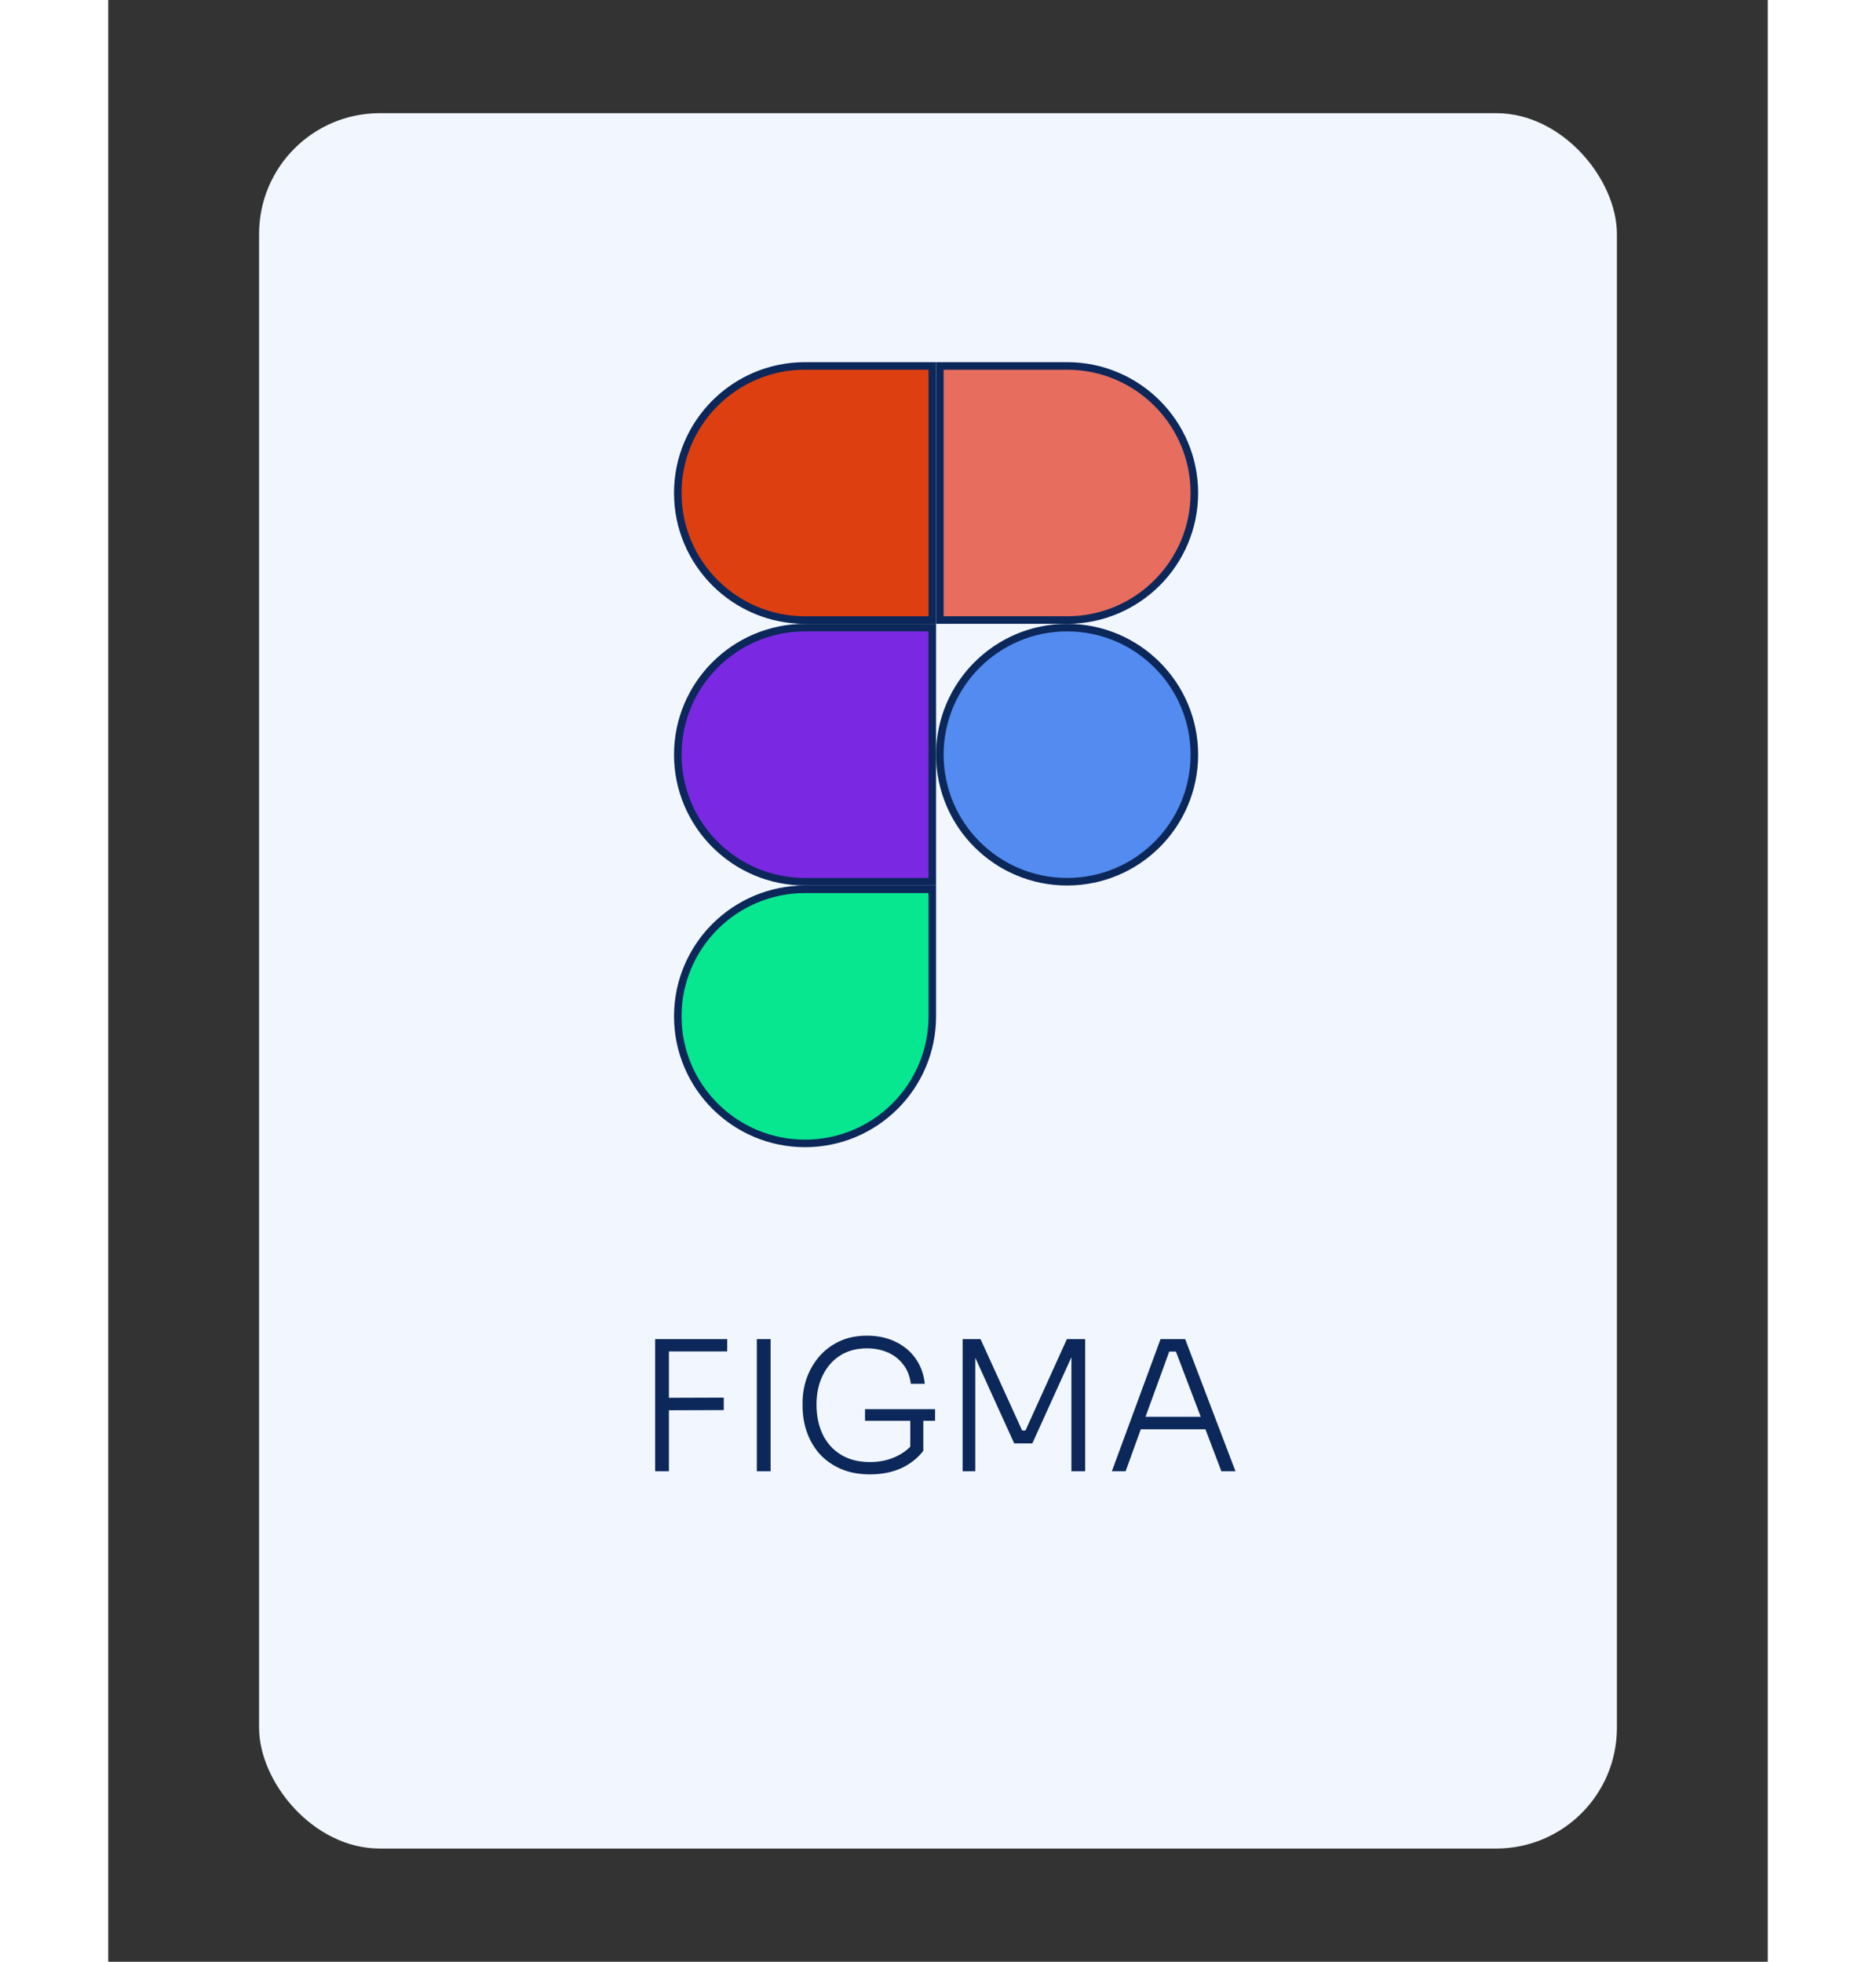 <svg width="220" height="230" viewBox="0 0 220 260" fill="none" xmlns="http://www.w3.org/2000/svg">
<rect x="0" y="0" width="220" height="260" fill="#333333" stroke="none"/>
<g id="figma" clip-path="url(#clip0)">
<g id="Group 174">
<g id="Group 106">
<rect id="Rectangle 139" x="20" y="15" width="180" height="230" rx="16" fill="#F2F7FF"/>
<g id="Group 23">
<g id="Group 42">
<g id="figma_2">
<g id="figma-1 1" clip-path="url(#clip1)">
<path id="path0 fill" d="M109.245 134.703C109.245 143.999 101.688 151.544 92.375 151.544C83.063 151.544 75.506 143.999 75.506 134.703C75.506 125.408 83.063 117.863 92.375 117.863H109.245V134.703Z" fill="#06E790" stroke="#0C2759"/>
<path id="path1 fill" d="M75.506 100.022C75.506 90.727 83.063 83.181 92.375 83.181H109.245V116.862H92.375C83.063 116.862 75.506 109.317 75.506 100.022Z" fill="#7A28E2" stroke="#0C2759"/>
<path id="path1 fill 1" d="M75.504 65.341C75.504 56.045 83.061 48.5 92.373 48.5H109.243V82.181H92.373C83.061 82.181 75.504 74.636 75.504 65.341Z" fill="#DE3F11" stroke="#0C2759"/>
<path id="path2 fill" d="M110.246 48.5H127.115C136.428 48.5 143.985 56.045 143.985 65.341C143.985 74.636 136.428 82.181 127.115 82.181H110.246V48.5Z" fill="#E76D5F" stroke="#0C2759"/>
<path id="path3 fill" d="M143.985 100.022C143.985 109.317 136.428 116.862 127.115 116.862C117.803 116.862 110.246 109.317 110.246 100.022C110.246 90.727 117.803 83.181 127.115 83.181C136.428 83.181 143.985 90.727 143.985 100.022Z" fill="#538BF0" stroke="#0C2759"/>
</g>
</g>
</g>
<path id="FIGMA" d="M72.505 195V177.48H73.85H82.058V179.112H74.329V185.256L81.602 185.232V186.888L74.329 186.912V195H72.505ZM85.983 195V177.48H87.807V195H85.983ZM100.974 195.408C99.534 195.408 98.254 195.168 97.134 194.688C96.03 194.208 95.094 193.552 94.326 192.72C93.574 191.872 93.006 190.904 92.622 189.816C92.238 188.728 92.046 187.568 92.046 186.336V185.904C92.046 184.784 92.23 183.696 92.598 182.64C92.982 181.584 93.534 180.632 94.254 179.784C94.99 178.936 95.886 178.264 96.942 177.768C97.998 177.272 99.214 177.024 100.59 177.024C102.014 177.024 103.278 177.296 104.382 177.84C105.486 178.368 106.374 179.112 107.046 180.072C107.718 181.032 108.118 182.144 108.246 183.408H106.398C106.27 182.384 105.926 181.52 105.366 180.816C104.822 180.112 104.134 179.584 103.302 179.232C102.47 178.88 101.566 178.704 100.59 178.704C99.214 178.704 98.022 179.024 97.014 179.664C96.022 180.304 95.254 181.184 94.71 182.304C94.166 183.424 93.894 184.704 93.894 186.144C93.894 187.664 94.174 189 94.734 190.152C95.294 191.288 96.102 192.176 97.158 192.816C98.214 193.456 99.486 193.776 100.974 193.776C102.094 193.776 103.11 193.592 104.022 193.224C104.95 192.856 105.718 192.36 106.326 191.736V188.304H100.326V186.768H109.614V188.304H108.054V192.288C107.302 193.264 106.326 194.032 105.126 194.592C103.926 195.136 102.542 195.408 100.974 195.408ZM113.263 195V177.48H115.639L121.159 189.6H121.591L127.087 177.48H129.511V195H127.687V179.88L122.503 191.304H120.103L114.943 179.952V195H113.263ZM133.046 195L139.502 177.48H142.766L149.438 195H147.566L145.454 189.432H136.886L134.87 195H133.046ZM137.51 187.776H144.83L141.542 179.136H140.654L137.51 187.776Z" fill="#0C2759"/>
</g>
</g>
</g>
</g>
<defs>
<clipPath id="clip0">
<rect width="220" height="260" fill="white"/>
</clipPath>
<clipPath id="clip1">
<rect width="69.492" height="104.044" fill="white" transform="translate(75 48)"/>
</clipPath>
</defs>
</svg>

